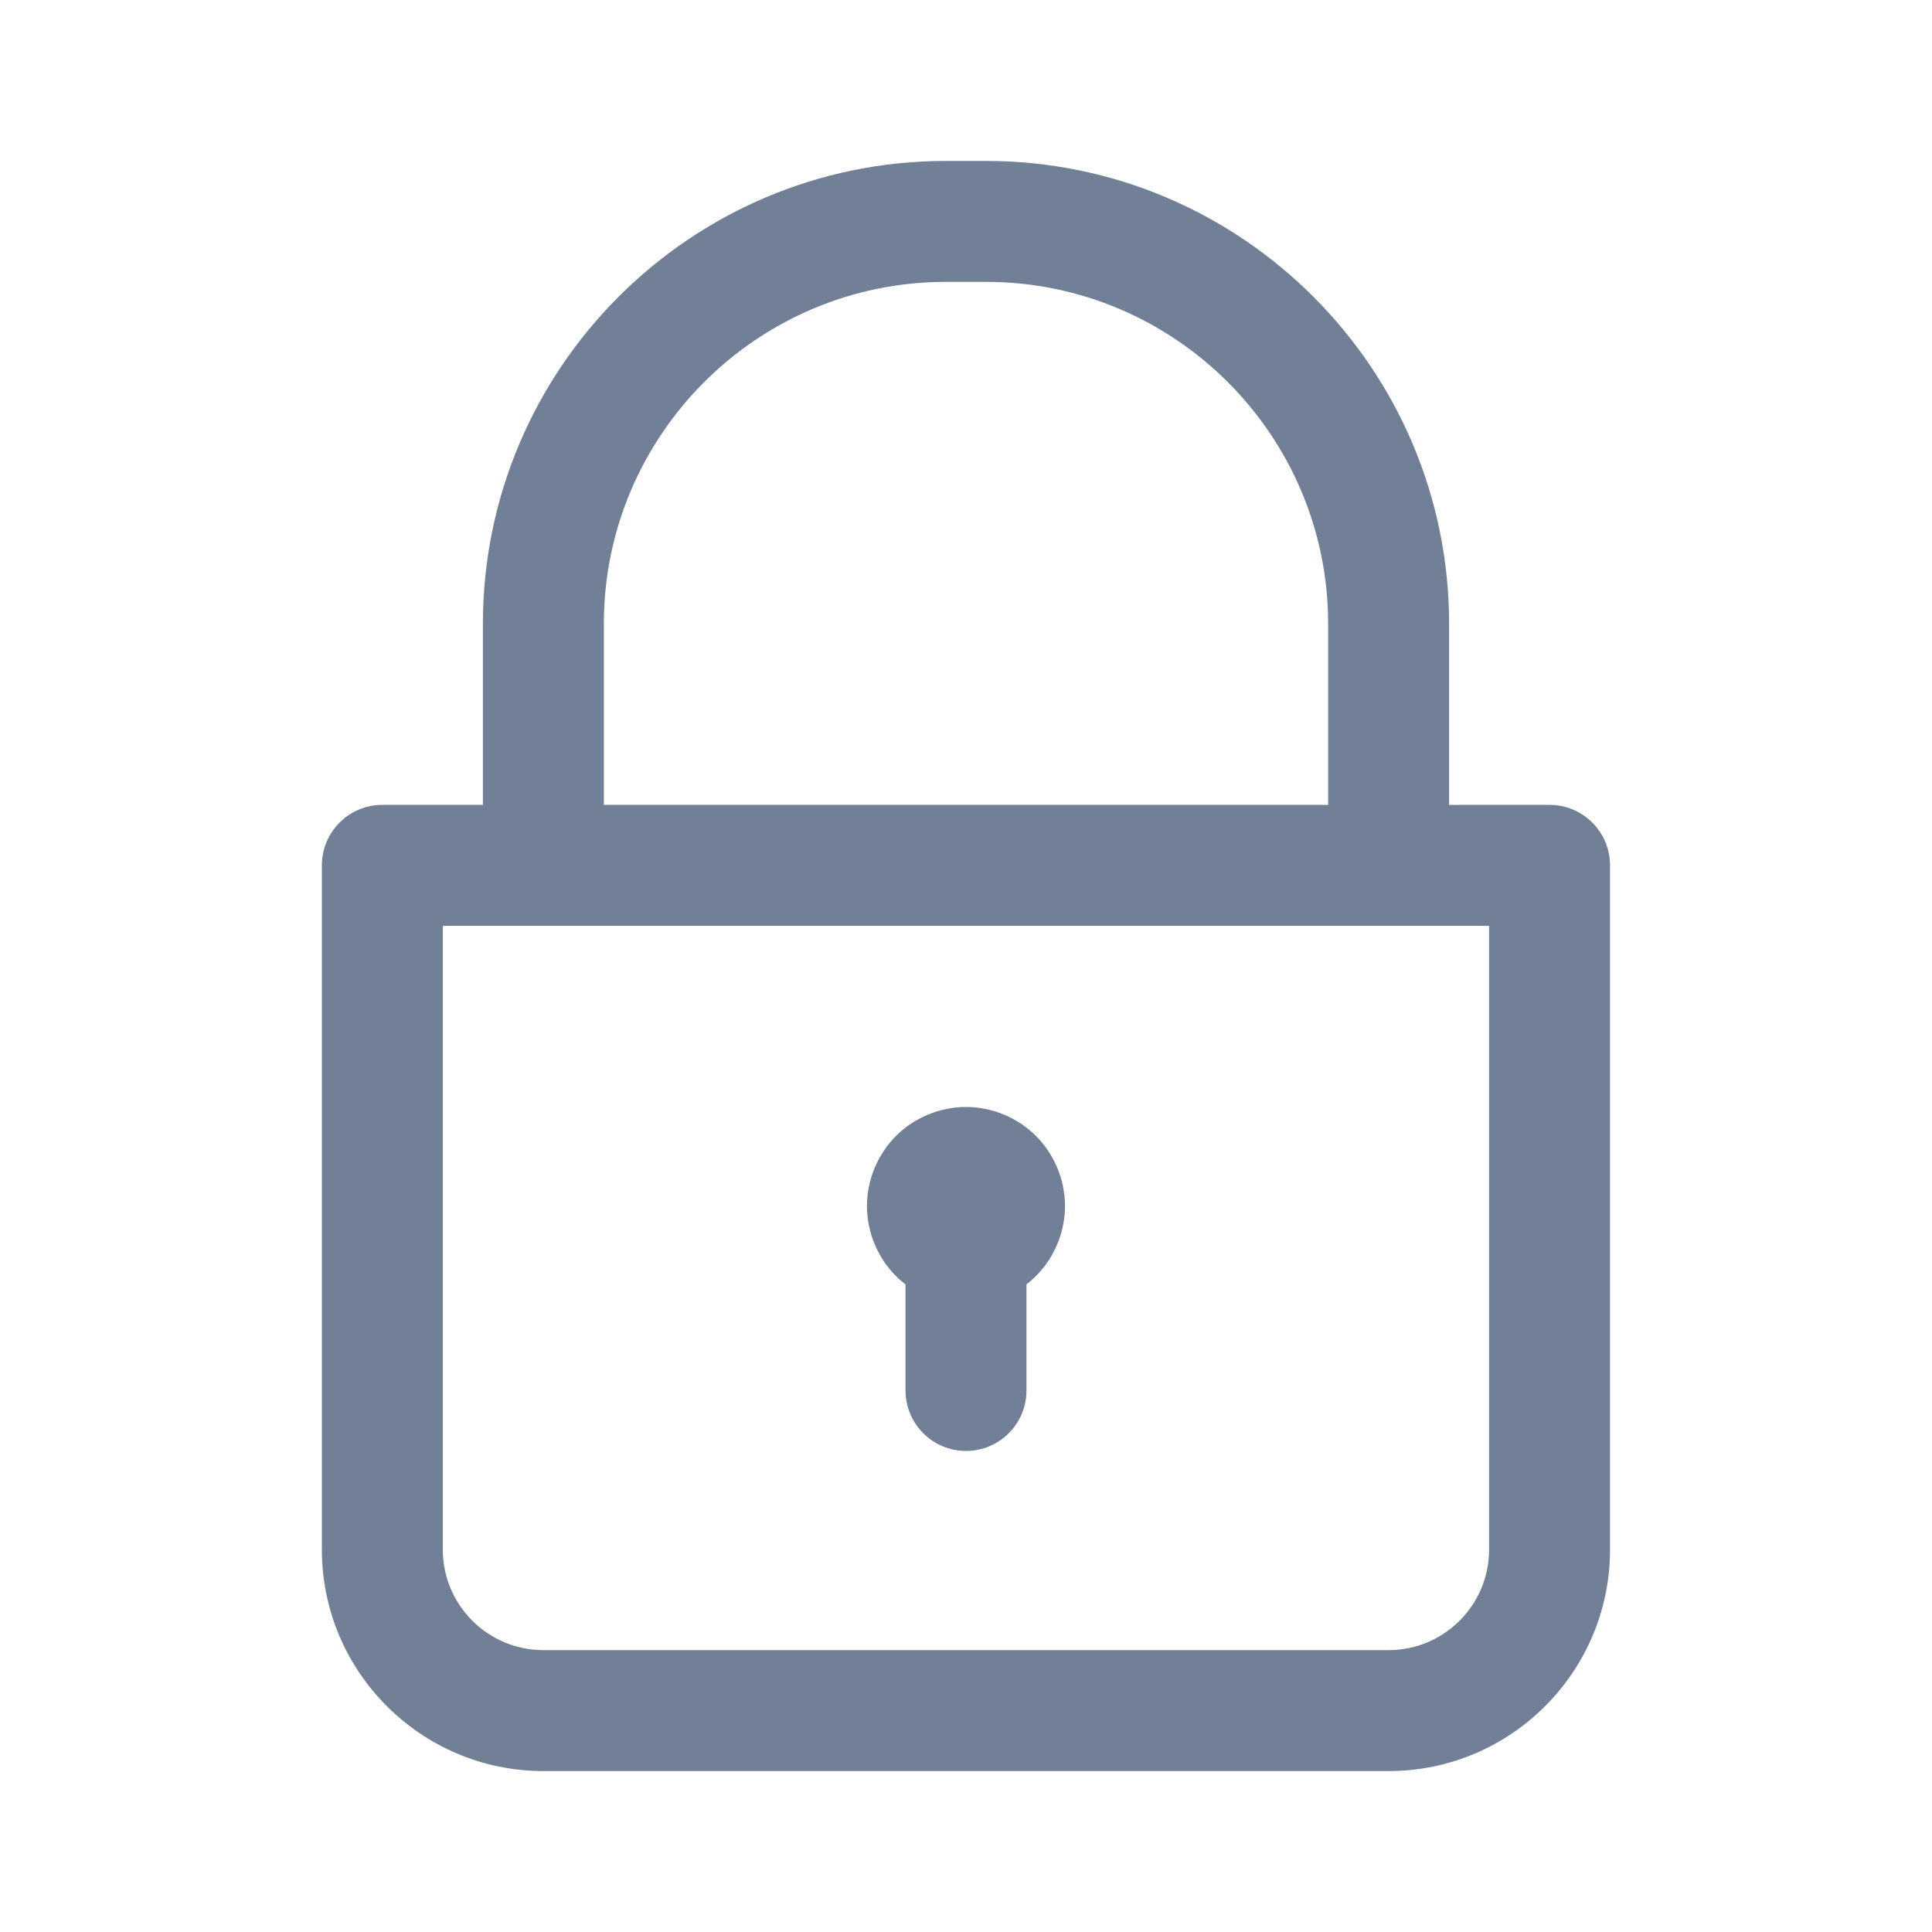 <svg width="20" height="20" viewBox="0 0 20 20" fill="none" xmlns="http://www.w3.org/2000/svg">
<g clip-path="url(#clip0_2928_7499)">
<mask id="mask0_2928_7499" style="mask-type:luminance" maskUnits="userSpaceOnUse" x="0" y="0" width="20" height="20">
<path d="M0 0H20V20H0V0Z" fill="white"/>
</mask>
<g mask="url(#mask0_2928_7499)">
<mask id="mask1_2928_7499" style="mask-type:luminance" maskUnits="userSpaceOnUse" x="0" y="0" width="20" height="20">
<path d="M0 0H20V20H0V0Z" fill="white"/>
</mask>
<g mask="url(#mask1_2928_7499)">
<path d="M8.98 12.585C8.981 12.602 8.983 12.619 8.986 12.635C8.989 12.652 8.991 12.668 8.995 12.685C9.001 12.717 9.01 12.75 9.019 12.782C9.029 12.814 9.041 12.846 9.053 12.876C9.066 12.907 9.08 12.938 9.096 12.967C9.112 12.997 9.129 13.026 9.147 13.054C9.157 13.067 9.167 13.081 9.176 13.095C9.186 13.108 9.197 13.122 9.207 13.134C9.218 13.147 9.229 13.16 9.24 13.173C9.251 13.185 9.263 13.198 9.275 13.209C9.287 13.221 9.299 13.233 9.311 13.244C9.324 13.255 9.337 13.266 9.35 13.277C9.358 13.283 9.366 13.29 9.374 13.296V14.394C9.374 14.74 9.654 15.02 10 15.02C10.346 15.02 10.626 14.74 10.626 14.394V13.295C10.634 13.289 10.642 13.283 10.649 13.277C10.689 13.245 10.725 13.21 10.759 13.173C10.771 13.16 10.781 13.147 10.792 13.134C10.803 13.122 10.813 13.108 10.823 13.095C10.853 13.054 10.88 13.012 10.903 12.967C10.919 12.938 10.933 12.907 10.946 12.876C10.959 12.846 10.97 12.814 10.98 12.782C10.995 12.734 11.006 12.685 11.013 12.635C11.016 12.619 11.018 12.602 11.02 12.585C11.026 12.518 11.026 12.451 11.02 12.384C11.018 12.367 11.016 12.35 11.013 12.334C11.006 12.284 10.995 12.235 10.98 12.187C10.97 12.155 10.959 12.123 10.946 12.092C10.933 12.062 10.919 12.031 10.903 12.002C10.888 11.972 10.87 11.943 10.852 11.916C10.843 11.902 10.833 11.888 10.823 11.874C10.813 11.861 10.803 11.848 10.792 11.834C10.781 11.822 10.771 11.809 10.759 11.796C10.748 11.784 10.736 11.772 10.725 11.76C10.713 11.748 10.7 11.736 10.688 11.725C10.675 11.714 10.663 11.702 10.649 11.692C10.637 11.682 10.623 11.671 10.61 11.661C10.597 11.651 10.583 11.642 10.569 11.632C10.541 11.614 10.512 11.596 10.483 11.581C10.453 11.565 10.423 11.551 10.392 11.538C10.361 11.525 10.329 11.514 10.297 11.504C10.265 11.494 10.233 11.486 10.2 11.48C10.184 11.476 10.167 11.473 10.151 11.471C10.134 11.468 10.117 11.466 10.101 11.464C10.034 11.458 9.966 11.458 9.899 11.464C9.866 11.468 9.832 11.473 9.799 11.48C9.767 11.486 9.734 11.494 9.702 11.504C9.67 11.514 9.639 11.525 9.608 11.538C9.577 11.551 9.546 11.565 9.517 11.581C9.473 11.604 9.43 11.631 9.389 11.661C9.376 11.671 9.363 11.682 9.35 11.692C9.337 11.702 9.324 11.714 9.311 11.725C9.286 11.747 9.263 11.771 9.24 11.796C9.218 11.821 9.196 11.847 9.176 11.874C9.147 11.915 9.12 11.957 9.096 12.002C9.08 12.031 9.066 12.062 9.053 12.092C9.041 12.123 9.029 12.155 9.019 12.187C9.01 12.219 9.001 12.252 8.995 12.284C8.991 12.3 8.989 12.317 8.986 12.334C8.983 12.35 8.981 12.367 8.98 12.384C8.978 12.4 8.977 12.417 8.976 12.434C8.974 12.468 8.974 12.501 8.976 12.535C8.977 12.552 8.978 12.568 8.98 12.585Z" fill="#718096"/>
<path d="M16.041 8.332H15.001V6.458C15.001 3.816 12.851 1.666 10.208 1.666H9.791C7.149 1.666 4.999 3.816 4.999 6.458V8.332H3.958C3.612 8.332 3.332 8.613 3.332 8.958V16.042C3.332 17.306 4.361 18.334 5.625 18.334H14.375C15.639 18.334 16.667 17.306 16.667 16.042V8.958C16.667 8.613 16.387 8.332 16.041 8.332ZM6.251 6.458C6.251 4.506 7.839 2.918 9.791 2.918H10.208C12.16 2.918 13.749 4.506 13.749 6.458V8.332H6.251V6.458ZM15.415 16.042C15.415 16.616 14.948 17.082 14.375 17.082H5.625C5.051 17.082 4.584 16.616 4.584 16.042V9.584H15.415V16.042Z" fill="#718096"/>
</g>
</g>
</g>
<defs>
<clipPath id="clip0_2928_7499">
<rect width="20" height="20" fill="white"/>
</clipPath>
</defs>
</svg>
